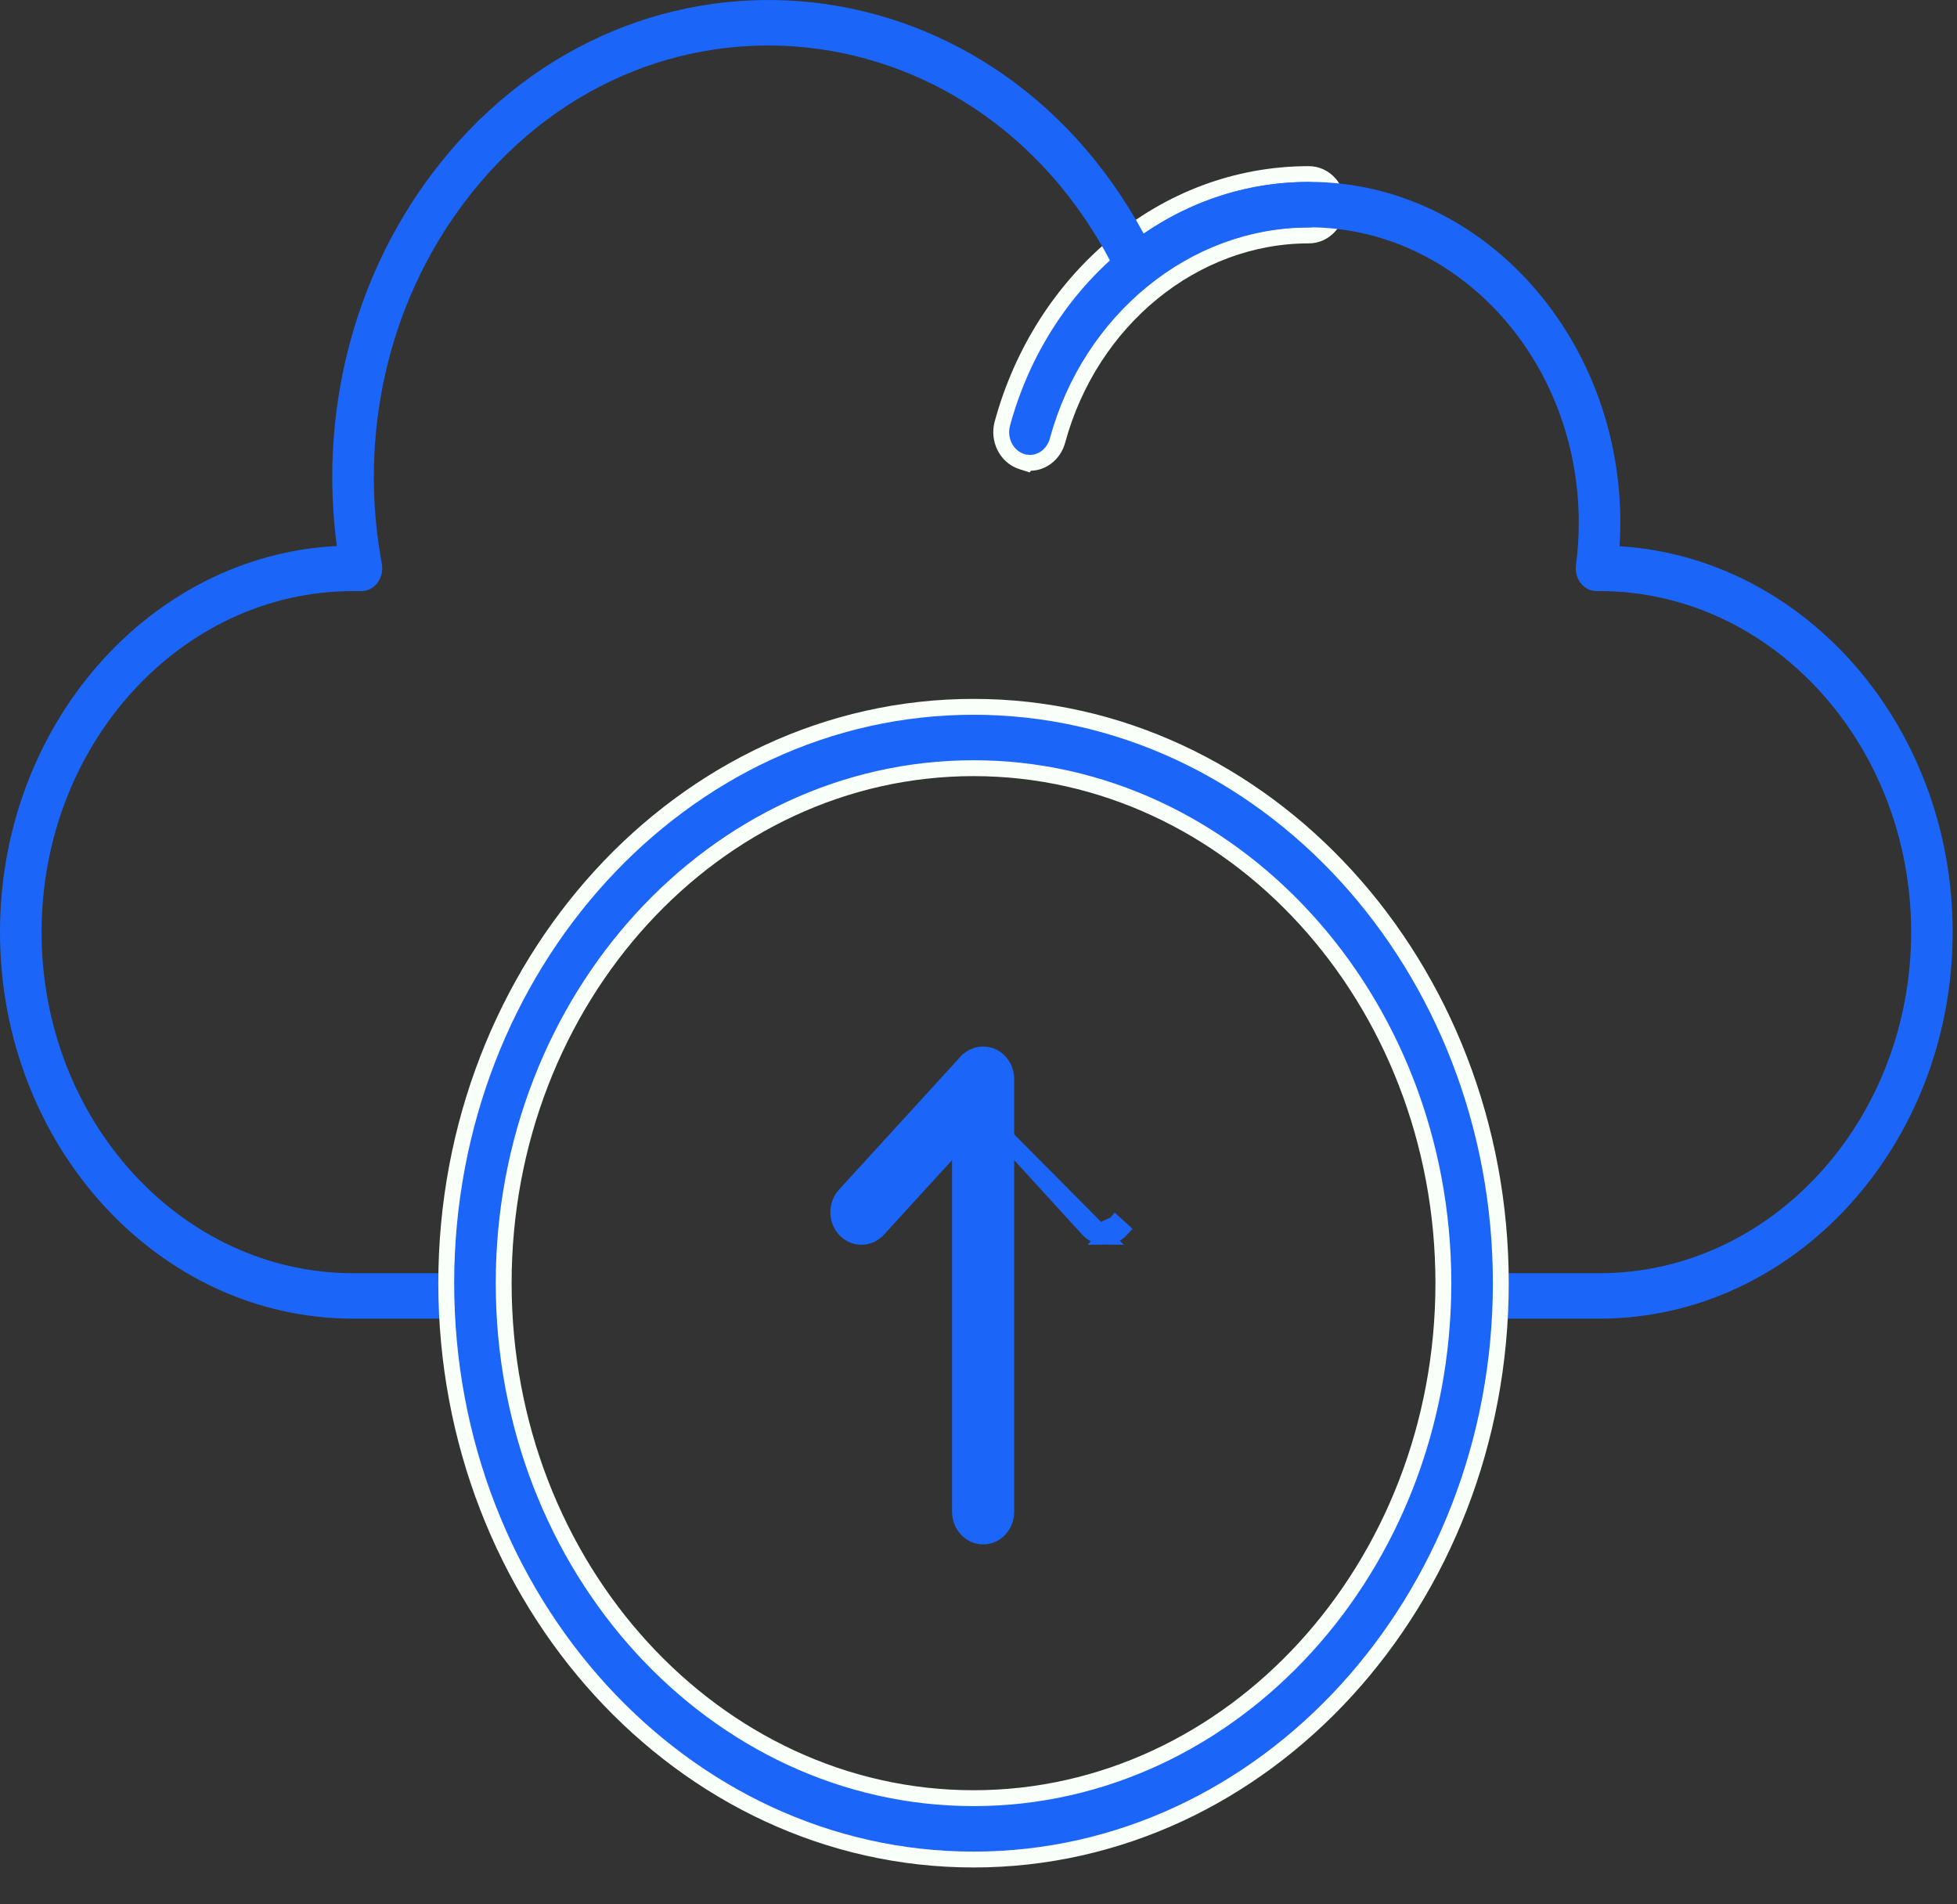 <svg width="37" height="36" viewBox="0 0 37 36" fill="none" xmlns="http://www.w3.org/2000/svg">
<rect x="0" y="0" width="37" height="36" fill="#333333" stroke="none"/>
<g id="Upload icon">
<path id="Vector" d="M19.314 8.724L19.413 8.756L19.42 8.747C19.682 8.775 19.922 8.594 19.993 8.331C20.617 6.039 22.576 4.451 24.743 4.451C25.055 4.451 25.286 4.178 25.286 3.871C25.286 3.564 25.055 3.291 24.743 3.291C21.989 3.291 19.688 5.297 18.951 8.008C18.871 8.303 19.021 8.628 19.314 8.724Z" fill="#1B66F8" stroke="#F9FFF9" stroke-width="0.3"/>
<path id="Vector_2" d="M30.241 24.928H27.885C27.668 24.928 27.492 24.736 27.492 24.498C27.492 24.261 27.668 24.069 27.885 24.069H30.241C33.49 24.069 36.133 21.176 36.133 17.621C36.133 14.066 33.49 11.174 30.241 11.174H30.185C30.071 11.174 29.963 11.12 29.888 11.026C29.813 10.931 29.78 10.807 29.796 10.683C29.831 10.415 29.849 10.146 29.849 9.885C29.849 6.804 27.558 4.297 24.743 4.297C23.648 4.297 22.603 4.672 21.723 5.38C21.529 5.536 21.254 5.467 21.142 5.234C18.647 0.035 12.131 -0.663 8.753 3.86C7.33 5.765 6.771 8.243 7.219 10.659C7.268 10.926 7.082 11.174 6.834 11.174H6.677C3.428 11.174 0.786 14.067 0.786 17.622C0.786 21.177 3.428 24.069 6.677 24.069H9.033C9.25 24.069 9.426 24.261 9.426 24.499C9.426 24.736 9.25 24.928 9.033 24.928H6.677C2.995 24.928 0 21.651 0 17.622C0 13.706 2.829 10.499 6.368 10.322C6.036 7.816 6.672 5.288 8.145 3.315C11.762 -1.527 18.693 -0.984 21.623 4.416C22.558 3.774 23.628 3.438 24.743 3.438C28.154 3.438 30.856 6.615 30.62 10.326C34.126 10.542 36.918 13.731 36.918 17.621C36.918 21.651 33.923 24.928 30.241 24.928Z" fill="#1B66F8"/>
<path id="Vector_3" d="M8.437 24.257C8.437 30.252 12.897 35.153 18.406 35.153C23.915 35.153 28.375 30.252 28.375 24.257C28.375 18.262 23.915 13.362 18.406 13.362C12.896 13.362 8.437 18.262 8.437 24.257ZM9.523 24.257C9.523 18.876 13.52 14.522 18.406 14.522C23.291 14.522 27.289 18.876 27.289 24.257C27.289 29.638 23.291 33.993 18.406 33.993C13.52 33.993 9.523 29.638 9.523 24.257Z" fill="#1B66F8" stroke="#F9FFF9" stroke-width="0.3"/>
<g id="arrow">
<path id="Vector_4" d="M18.15 28.58C18.15 28.824 18.334 29.045 18.588 29.045C18.842 29.045 19.025 28.824 19.025 28.58V20.399C19.025 20.155 18.842 19.934 18.588 19.934C18.334 19.934 18.15 20.155 18.15 20.399V28.58Z" fill="#1B66F8" stroke="#1B66F8" stroke-width="0.3"/>
<path id="Vector_5" d="M21.09 23.139L21.201 23.24C21.117 23.332 21.003 23.381 20.887 23.381L21.09 23.139ZM21.09 23.139C21.034 23.2 20.96 23.231 20.887 23.231L21.09 23.139ZM18.587 21.066L20.573 23.24C20.657 23.332 20.771 23.381 20.887 23.381L18.587 21.066ZM18.587 21.066L16.601 23.24C16.601 23.24 16.601 23.24 16.6 23.24C16.429 23.428 16.144 23.428 15.972 23.24C15.808 23.059 15.808 22.773 15.972 22.592L18.272 20.075C18.273 20.075 18.273 20.075 18.273 20.075L18.273 20.075L18.383 20.176L18.587 21.066Z" fill="#1B66F8" stroke="#1B66F8" stroke-width="0.3"/>
</g>
</g>
</svg>
